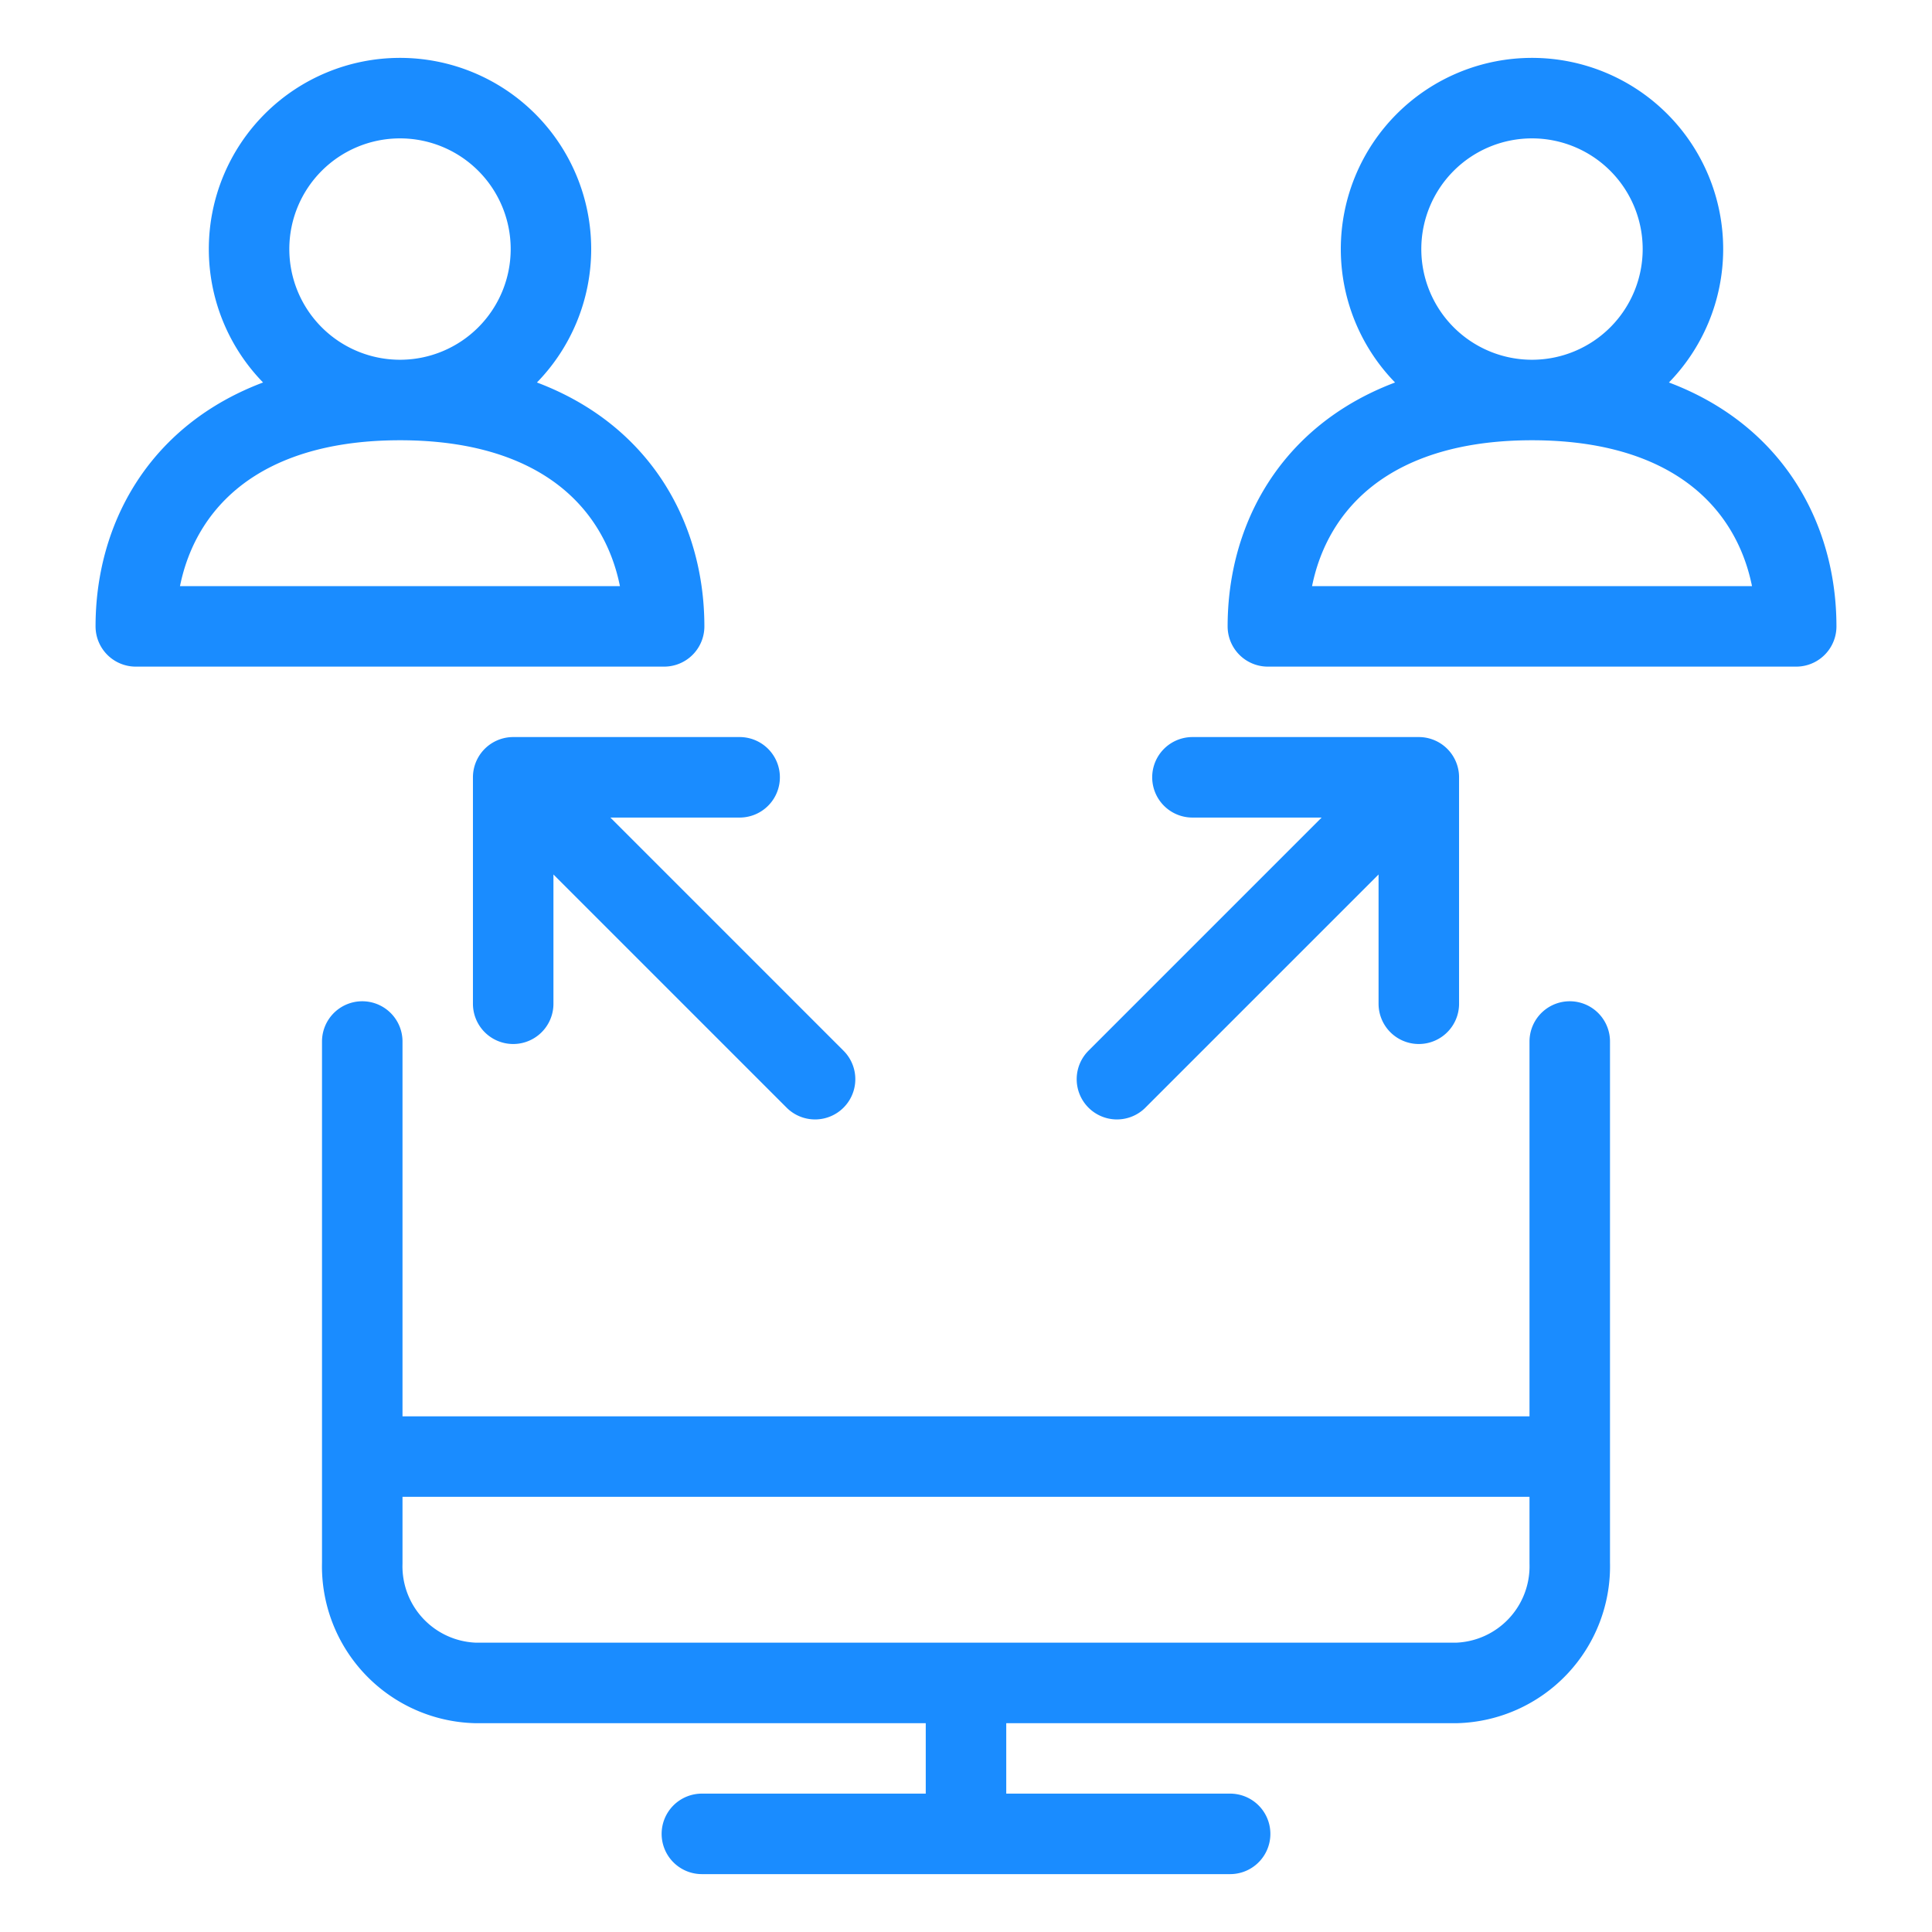 <svg viewBox="0 0 24 24" fill="none" xmlns="http://www.w3.org/2000/svg"><path d="M19.5 12.938v6.48a1.45 1.45 0 0 1-1.406 1.488H5.906A1.45 1.45 0 0 1 4.5 19.418v-6.48m4.219 9.843h6.562M12 20.906v1.875m-7.5-4.687h15m-5.625-4.688 3.75-3.75m0 0h-2.812m2.812 0v2.813m-7.5.937-3.75-3.75m0 0h2.813m-2.813 0v2.813m12.656-7.5a1.875 1.875 0 1 1 0-3.75 1.875 1.875 0 0 1 0 3.75m0 0c-2.343 0-3.281 1.406-3.281 2.812h6.563c0-1.406-.938-2.812-3.282-2.812m-14.062 0a1.875 1.875 0 1 1 0-3.75 1.875 1.875 0 0 1 0 3.75m0 0c-2.344 0-3.282 1.406-3.282 2.812H8.25c0-1.406-.937-2.812-3.281-2.812" stroke="#1A8CFF" stroke-linecap="round" stroke-linejoin="round"/></svg>
